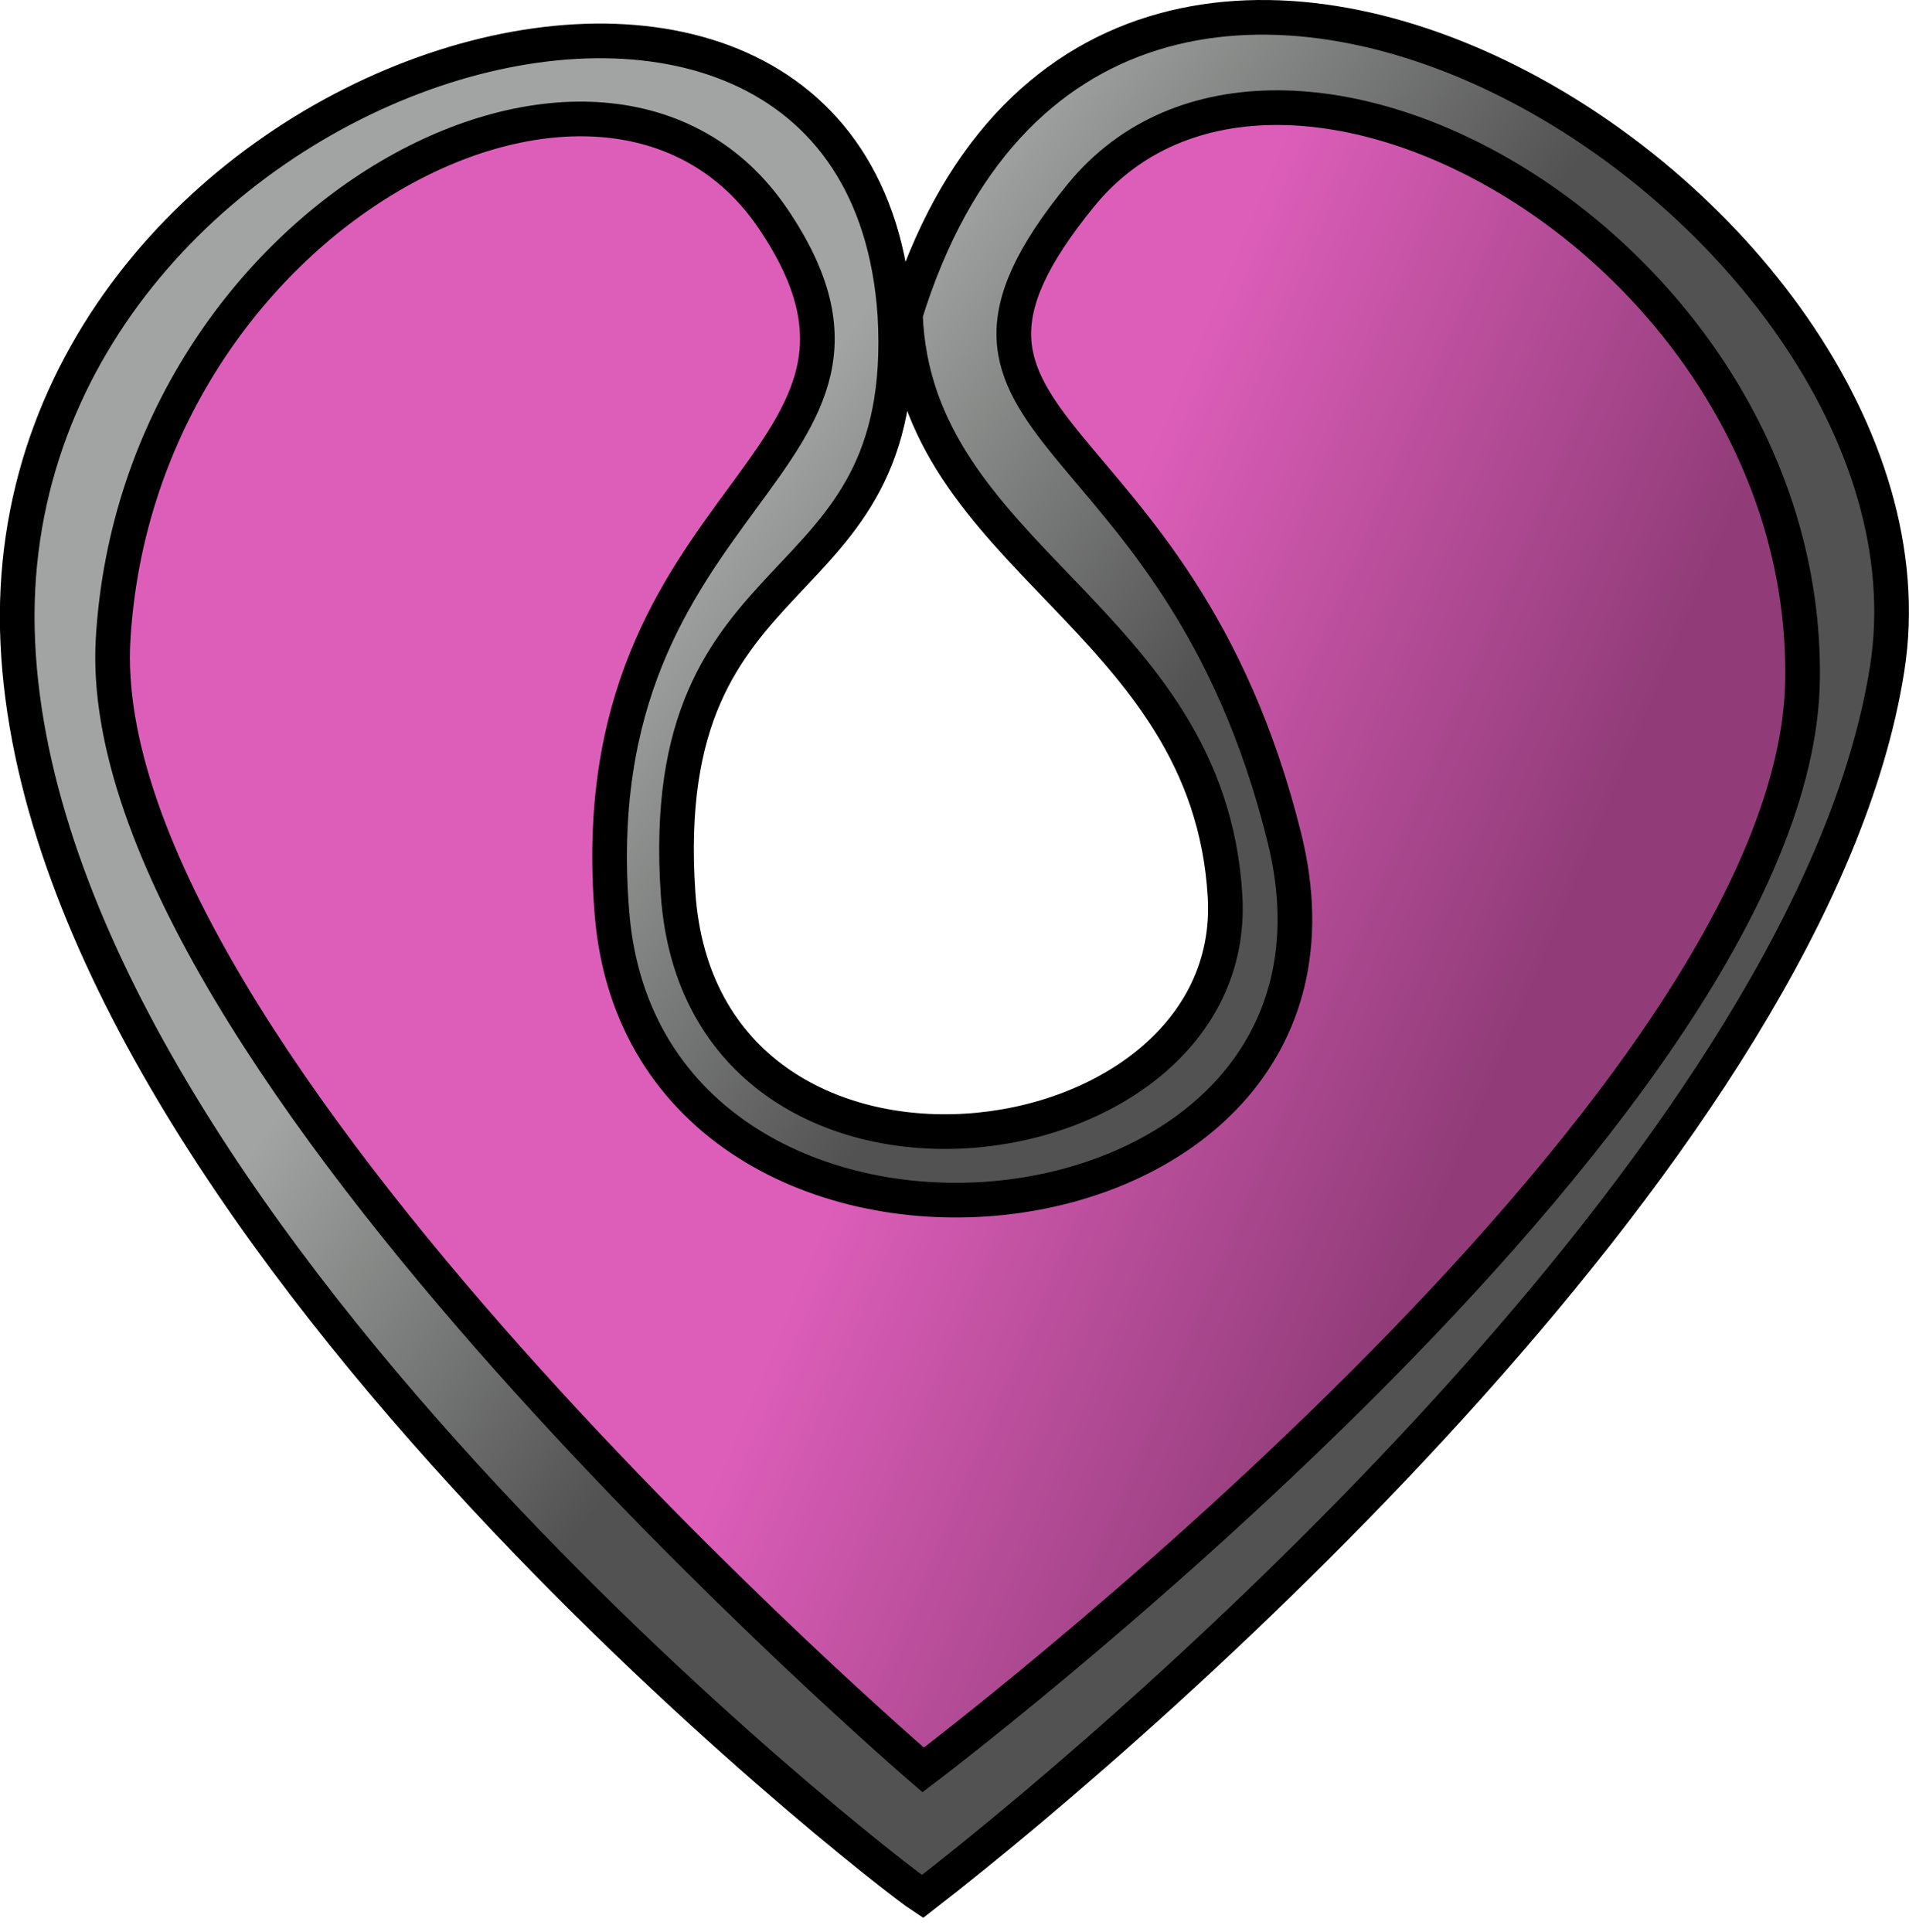 <?xml version="1.0" encoding="UTF-8" standalone="no"?>
<!-- Created with Inkscape (http://www.inkscape.org/) -->

<svg
   width="14.595mm"
   height="14.769mm"
   viewBox="0 0 14.595 14.769"
   version="1.1"
   id="svg1713"
   xmlns:xlink="http://www.w3.org/1999/xlink"
   xmlns="http://www.w3.org/2000/svg"
   xmlns:svg="http://www.w3.org/2000/svg">
  <defs
     id="defs1710">
    <linearGradient
       xlink:href="#linearGradient4614"
       id="linearGradient4612"
       x1="556.105"
       y1="358.44"
       x2="567.509"
       y2="366.751"
       gradientUnits="userSpaceOnUse"
       gradientTransform="matrix(0.265,0,0,0.265,-125.446,108.961)" />
    <linearGradient
       id="linearGradient4614">
      <stop
         id="stop4616"
         offset="0"
         style="stop-color:#a1a4a2;stop-opacity:1" />
      <stop
         id="stop4618"
         offset="1"
         style="stop-color:#525252;stop-opacity:1" />
    </linearGradient>
    <linearGradient
       xlink:href="#linearGradient4604"
       id="linearGradient4610"
       x1="563.643"
       y1="367.911"
       x2="578.72"
       y2="374.29"
       gradientUnits="userSpaceOnUse"
       gradientTransform="matrix(0.265,0,0,0.265,-125.446,108.961)" />
    <linearGradient
       id="linearGradient4604">
      <stop
         style="stop-color:#dd5eb9;stop-opacity:1"
         offset="0"
         id="stop4606" />
      <stop
         style="stop-color:#913c79;stop-opacity:1"
         offset="1"
         id="stop4608" />
    </linearGradient>
  </defs>
  <g
     id="layer1"
     transform="translate(-16.41,-200.071)">
    <path
       style="color:#000000;display:inline;overflow:visible;visibility:visible;fill:url(#linearGradient4612);fill-opacity:1;stroke:#000000;stroke-width:0.265;stroke-linecap:butt;stroke-linejoin:miter;stroke-miterlimit:4;stroke-dasharray:none;stroke-dashoffset:0;stroke-opacity:1;marker:none;enable-background:accumulate"
       d="m 23.462,214.57 c -0.321,-0.209 -6.714,-5.186 -6.916,-9.588 -0.202,-4.402 6.443,-6.432 6.706,-2.502 0.13,2.287 -1.839,1.732 -1.658,4.42 0.181,2.688 4.306,2.15 4.182,0.022 -0.125,-2.129 -2.375,-2.578 -2.444,-4.447 1.521,-4.912 8.066,-0.849 7.506,2.709 -0.56,3.558 -5.512,7.945 -7.376,9.386 z"
       id="path5003" />
    <path
       style="color:#000000;display:inline;overflow:visible;visibility:visible;fill:url(#linearGradient4610);fill-opacity:1;stroke:#000000;stroke-width:0.265;stroke-linecap:butt;stroke-linejoin:miter;stroke-miterlimit:4;stroke-dasharray:none;stroke-dashoffset:0;stroke-opacity:1;marker:none;enable-background:accumulate"
       d="m 23.468,213.602 c 0,0 -6.385,-5.482 -6.193,-8.649 0.197,-3.254 3.761,-5.104 5.044,-3.212 1.283,1.892 -1.498,2.046 -1.23,5.315 0.268,3.268 5.957,2.717 5.141,-0.579 -0.816,-3.295 -3.075,-3.051 -1.556,-4.913 1.519,-1.862 5.564,0.41 5.517,3.704 -0.047,3.294 -6.723,8.334 -6.723,8.334 z"
       id="path5021" />
  </g>
</svg>

